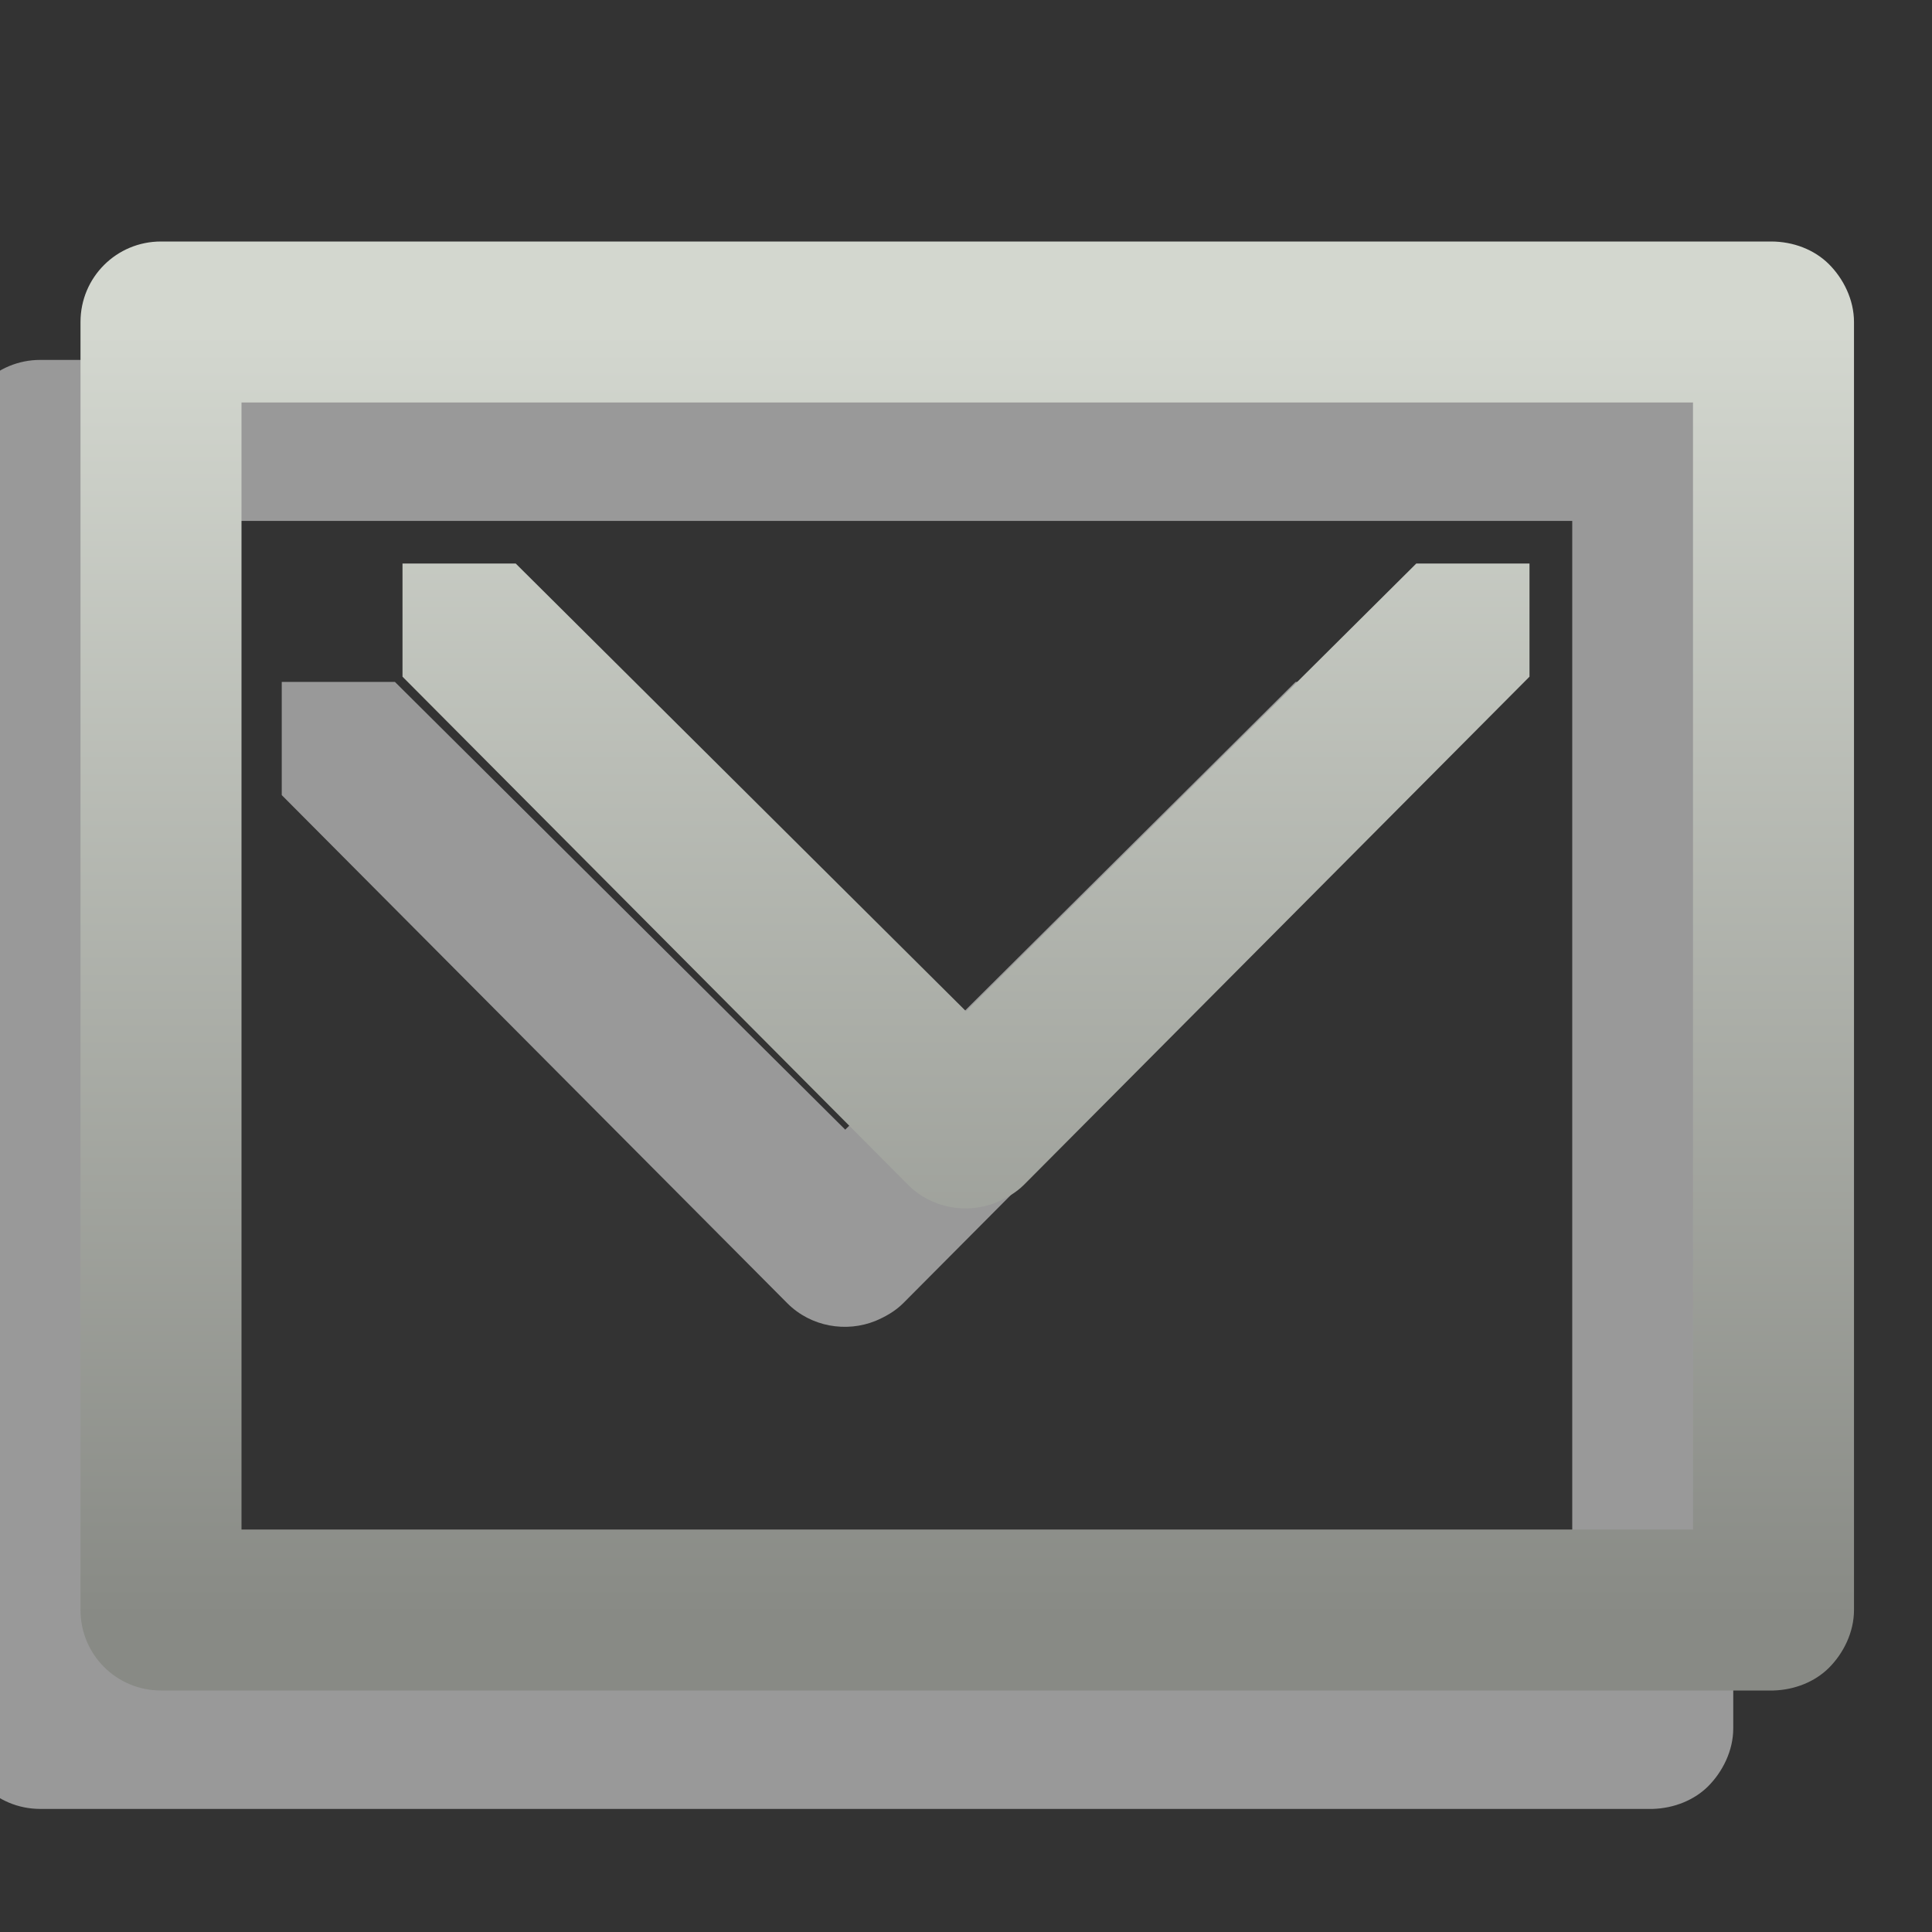 <?xml version="1.0" encoding="UTF-8" standalone="no"?>
<!-- Created with Inkscape (http://www.inkscape.org/) -->
<svg
   xmlns:svg="http://www.w3.org/2000/svg"
   xmlns="http://www.w3.org/2000/svg"
   xmlns:xlink="http://www.w3.org/1999/xlink"
   version="1.0"
   width="24"
   height="24"
   id="svg7384">
  <rect width="100%" height="100%" fill="#333333" stroke="none"/>
  <defs
     id="defs7386">
    <linearGradient
       id="linearGradient12520">
      <stop
         id="stop12522"
         style="stop-color:#d3d7cf;stop-opacity:1"
         offset="0" />
      <stop
         id="stop12524"
         style="stop-color:#888a85;stop-opacity:1"
         offset="1" />
    </linearGradient>
    <linearGradient
       x1="-248.984"
       y1="179.125"
       x2="-248.984"
       y2="195.094"
       id="linearGradient8923"
       xlink:href="#linearGradient12520"
       gradientUnits="userSpaceOnUse" />
  </defs>
  <g
     transform="translate(261,-175)"
     id="layer3" />
  <g
     transform="translate(261,-175)"
     id="layer5" />
  <g
     transform="translate(261,-175)"
     id="layer7" />
  <g
     transform="translate(261,-175)"
     id="layer2" />
  <g
     transform="translate(261,-175)"
     id="layer8" />
  <g
     transform="translate(261,-1127.362)"
     id="layer1" />
  <g
     transform="translate(261,-175)"
     id="layer4">
    <path
       d="M -259,178 C -259.554,178 -260,178.446 -260,179 L -260,195 C -260,195.554 -259.554,196 -259,196 L -239,196 C -238.99,196 -238.979,196 -238.969,196 C -238.705,195.992 -238.455,195.892 -238.281,195.719 C -238.101,195.538 -237.969,195.277 -237.969,195 L -237.969,179 C -237.969,178.723 -238.101,178.462 -238.281,178.281 C -238.462,178.101 -238.723,178 -239,178 L -259,178 z M -258,180 L -239.969,180 L -239.969,194 L -258,194 L -258,180 z M -256,182 L -256,183.406 L -249.719,189.719 C -249.425,190.013 -248.986,190.084 -248.625,189.938 C -248.505,189.888 -248.379,189.817 -248.281,189.719 L -242,183.406 L -242,182 L -243.406,182 L -249,187.562 L -254.594,182 L -256,182 z"
       transform="translate(-1.5,1.471)"
       id="path12528"
       style="opacity:0.5;fill:#ffffff;fill-opacity:1;stroke:none;display:inline" />
    <rect
       width="24"
       height="24"
       x="-261"
       y="175"
       id="rect13080-5-4"
       style="opacity:0;fill:#ffffff;fill-opacity:1;stroke:none;display:inline" />
    <path
       d="M -259,178 C -259.554,178 -260,178.446 -260,179 L -260,195 C -260,195.554 -259.554,196 -259,196 L -239,196 C -238.99,196 -238.979,196 -238.969,196 C -238.705,195.992 -238.455,195.892 -238.281,195.719 C -238.1,195.538 -237.969,195.277 -237.969,195 L -237.969,179 C -237.969,178.723 -238.1,178.462 -238.281,178.281 C -238.462,178.101 -238.723,178 -239,178 L -259,178 z M -258,180 L -239.969,180 L -239.969,194 L -258,194 L -258,180 z M -256,182 L -256,183.406 L -249.719,189.719 C -249.425,190.013 -248.986,190.084 -248.625,189.938 C -248.505,189.888 -248.379,189.817 -248.281,189.719 L -242,183.406 L -242,182 L -243.406,182 L -249,187.562 L -254.594,182 L -256,182 z"
       id="rect6405-8-4-7"
       style="fill:url(#linearGradient8923);fill-opacity:1;stroke:none;display:inline" />
  </g>
  <g
     transform="translate(261,-175)"
     id="layer9" />
  <g
     transform="translate(261,-175)"
     id="layer6" />
</svg>
